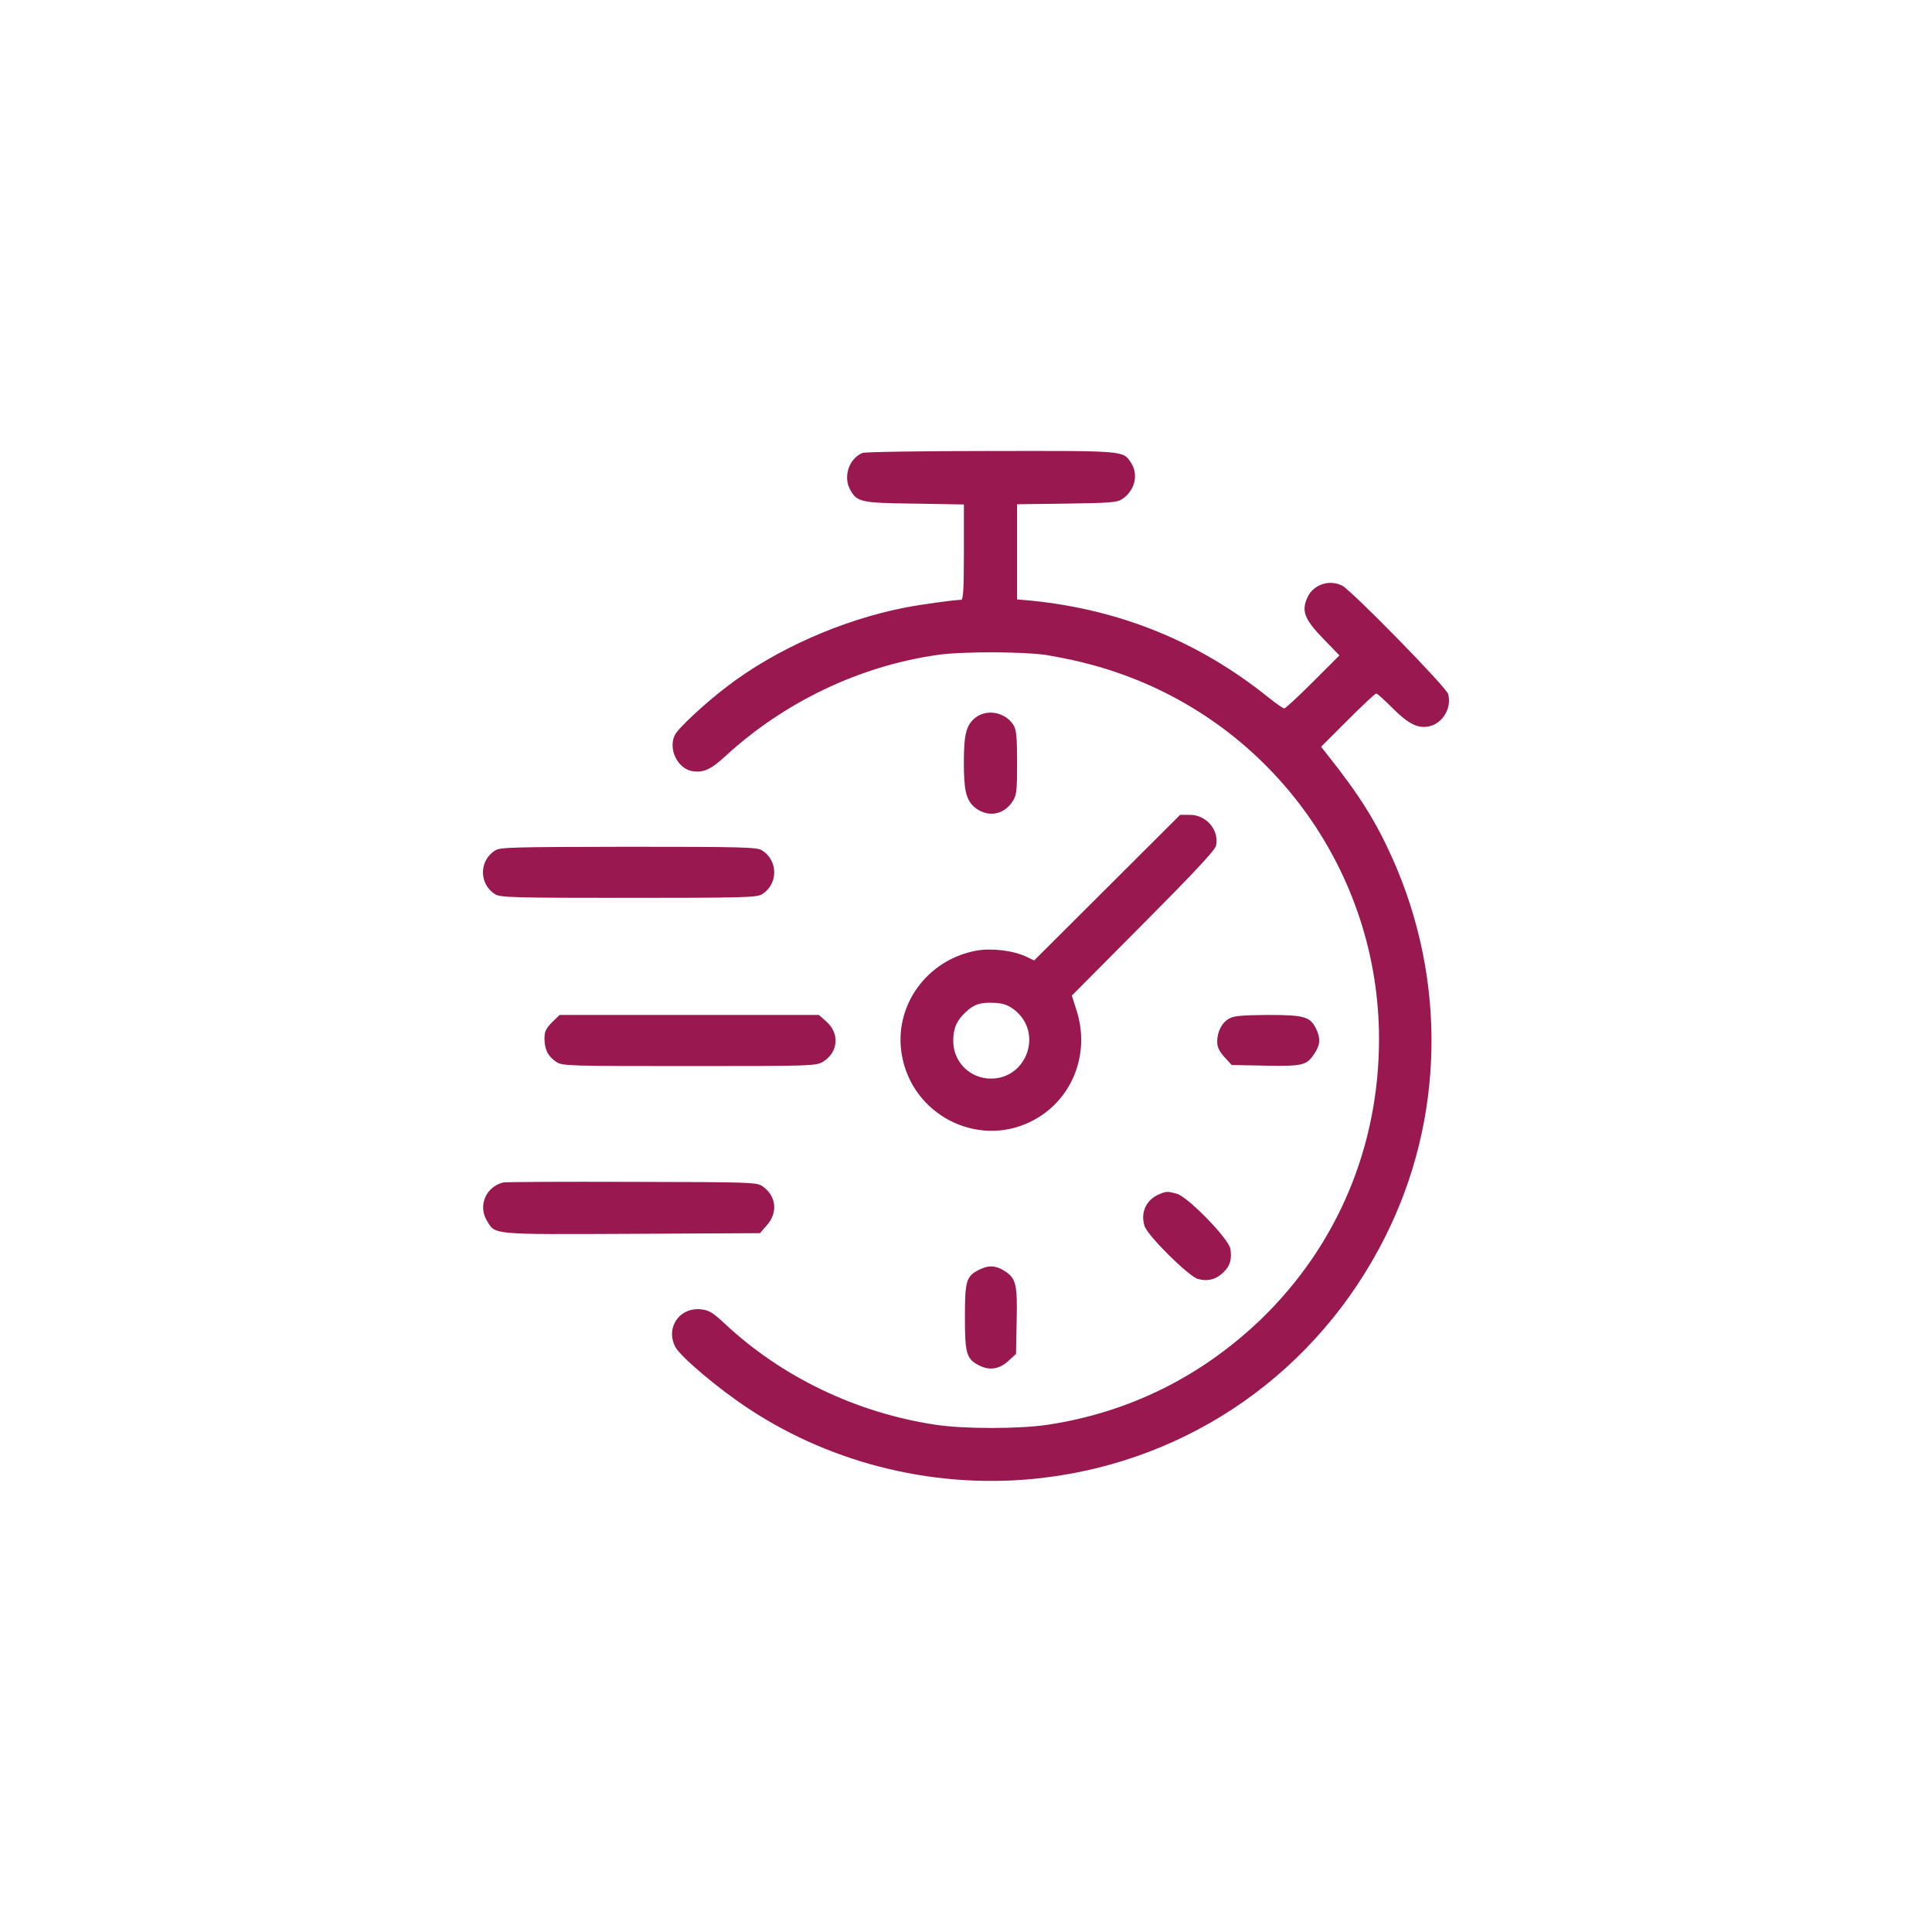 <svg width="45" height="45" viewBox="0 0 45 45" fill="none" xmlns="http://www.w3.org/2000/svg">
<path d="M0 22.5C0 10.074 10.074 0 22.5 0C34.926 0 45 10.074 45 22.5C45 34.926 34.926 45 22.5 45C10.074 45 0 34.926 0 22.5Z" fill=""/>
<g clip-path="url(#clip0_473_78)">
<path d="M20.09 10.55C19.783 10.674 19.639 11.085 19.793 11.388C19.956 11.695 20.031 11.715 21.3 11.73L22.451 11.75V12.86C22.451 13.728 22.436 13.971 22.386 13.971C22.237 13.971 21.449 14.08 21.087 14.15C19.614 14.437 18.057 15.126 16.922 15.999C16.421 16.381 15.801 16.956 15.722 17.115C15.558 17.427 15.771 17.888 16.108 17.958C16.371 18.007 16.55 17.933 16.902 17.606C18.27 16.351 20.021 15.513 21.831 15.255C22.391 15.171 23.834 15.176 24.36 15.255C24.91 15.345 25.475 15.479 25.981 15.652C29.651 16.892 32.12 20.333 32.12 24.201C32.12 26.7 31.153 28.996 29.388 30.712C27.989 32.06 26.303 32.898 24.399 33.186C23.735 33.285 22.455 33.285 21.796 33.186C19.946 32.908 18.211 32.075 16.882 30.831C16.604 30.573 16.515 30.518 16.336 30.498C15.831 30.439 15.498 30.92 15.726 31.366C15.845 31.599 16.733 32.348 17.442 32.814C19.426 34.123 21.875 34.703 24.26 34.426C27.727 34.024 30.692 31.941 32.264 28.807C33.642 26.065 33.702 22.832 32.432 19.991C32.045 19.128 31.654 18.503 30.91 17.571L30.771 17.393L31.391 16.773C31.733 16.431 32.031 16.153 32.055 16.153C32.08 16.153 32.254 16.312 32.442 16.5C32.809 16.867 33.032 16.976 33.295 16.916C33.608 16.842 33.816 16.49 33.731 16.168C33.697 16.014 31.495 13.768 31.267 13.644C30.974 13.49 30.598 13.609 30.459 13.902C30.305 14.229 30.374 14.417 30.841 14.898L31.198 15.265L30.583 15.88C30.241 16.222 29.943 16.5 29.913 16.5C29.884 16.5 29.73 16.391 29.566 16.262C27.945 14.953 26.115 14.204 24.027 13.991L23.69 13.961V12.85V11.745L24.846 11.73C25.847 11.715 26.016 11.705 26.135 11.626C26.432 11.432 26.526 11.055 26.343 10.778C26.155 10.495 26.229 10.5 23.085 10.505C21.493 10.505 20.15 10.525 20.09 10.55Z" fill="#991850"/>
<path d="M22.703 16.728C22.505 16.897 22.45 17.11 22.45 17.765C22.45 18.414 22.505 18.632 22.698 18.801C23.001 19.049 23.383 18.989 23.591 18.657C23.68 18.513 23.69 18.414 23.69 17.765C23.69 17.179 23.675 17.011 23.611 16.897C23.422 16.584 22.976 16.5 22.703 16.728Z" fill="#991850"/>
<path d="M25.788 20.675L24.087 22.371L23.913 22.287C23.601 22.138 23.095 22.078 22.738 22.143C21.588 22.356 20.814 23.427 21.003 24.558C21.236 25.956 22.748 26.745 24.008 26.125C24.965 25.654 25.411 24.553 25.069 23.517L24.965 23.189L26.626 21.518C27.771 20.368 28.302 19.802 28.322 19.703C28.406 19.346 28.103 18.979 27.717 18.979H27.488L25.788 20.675ZM23.616 23.512C24.335 24.062 23.889 25.203 22.991 25.118C22.54 25.073 22.203 24.702 22.203 24.245C22.203 23.953 22.277 23.779 22.485 23.581C22.683 23.392 22.832 23.343 23.155 23.358C23.368 23.368 23.472 23.407 23.616 23.512Z" fill="#991850"/>
<path d="M11.536 19.807C11.15 20.045 11.155 20.601 11.541 20.834C11.665 20.903 11.988 20.913 14.64 20.913C17.293 20.913 17.616 20.903 17.74 20.834C18.131 20.601 18.131 20.035 17.74 19.802C17.616 19.733 17.293 19.723 14.631 19.723C11.978 19.728 11.65 19.733 11.536 19.807Z" fill="#991850"/>
<path d="M12.855 23.814C12.712 23.963 12.682 24.027 12.682 24.201C12.687 24.454 12.766 24.607 12.96 24.736C13.098 24.826 13.222 24.831 16.054 24.831C18.91 24.831 19.009 24.826 19.168 24.731C19.525 24.513 19.564 24.072 19.247 23.794L19.074 23.64H16.054H13.034L12.855 23.814Z" fill="#991850"/>
<path d="M28.639 23.72C28.465 23.809 28.351 24.027 28.351 24.26C28.351 24.389 28.396 24.483 28.52 24.622L28.689 24.806L29.477 24.821C30.35 24.836 30.434 24.816 30.617 24.538C30.751 24.34 30.761 24.186 30.657 23.968C30.518 23.68 30.384 23.64 29.532 23.64C28.956 23.645 28.738 23.66 28.639 23.72Z" fill="#991850"/>
<path d="M11.715 27.543C11.313 27.647 11.13 28.088 11.343 28.436C11.541 28.763 11.422 28.753 14.72 28.738L17.7 28.723L17.869 28.53C18.126 28.232 18.077 27.846 17.755 27.627C17.621 27.538 17.477 27.533 14.715 27.528C13.118 27.523 11.769 27.528 11.715 27.543Z" fill="#991850"/>
<path d="M27.012 27.811C26.7 27.935 26.556 28.242 26.66 28.559C26.735 28.788 27.682 29.725 27.9 29.789C28.128 29.854 28.331 29.799 28.495 29.636C28.654 29.482 28.694 29.338 28.659 29.09C28.624 28.857 27.672 27.88 27.414 27.806C27.201 27.746 27.171 27.746 27.012 27.811Z" fill="#991850"/>
<path d="M22.812 29.571C22.505 29.725 22.475 29.824 22.475 30.682C22.475 31.53 22.51 31.649 22.802 31.802C23.046 31.927 23.274 31.892 23.482 31.703L23.665 31.535L23.68 30.766C23.7 29.903 23.665 29.765 23.378 29.591C23.184 29.472 23.026 29.467 22.812 29.571Z" fill="#991850"/>
</g>
<defs>
<clipPath id="clip0_473_78">
<rect width="22.512" height="24" fill="white" transform="translate(11.244 10.5)"/>
</clipPath>
</defs>
</svg>
